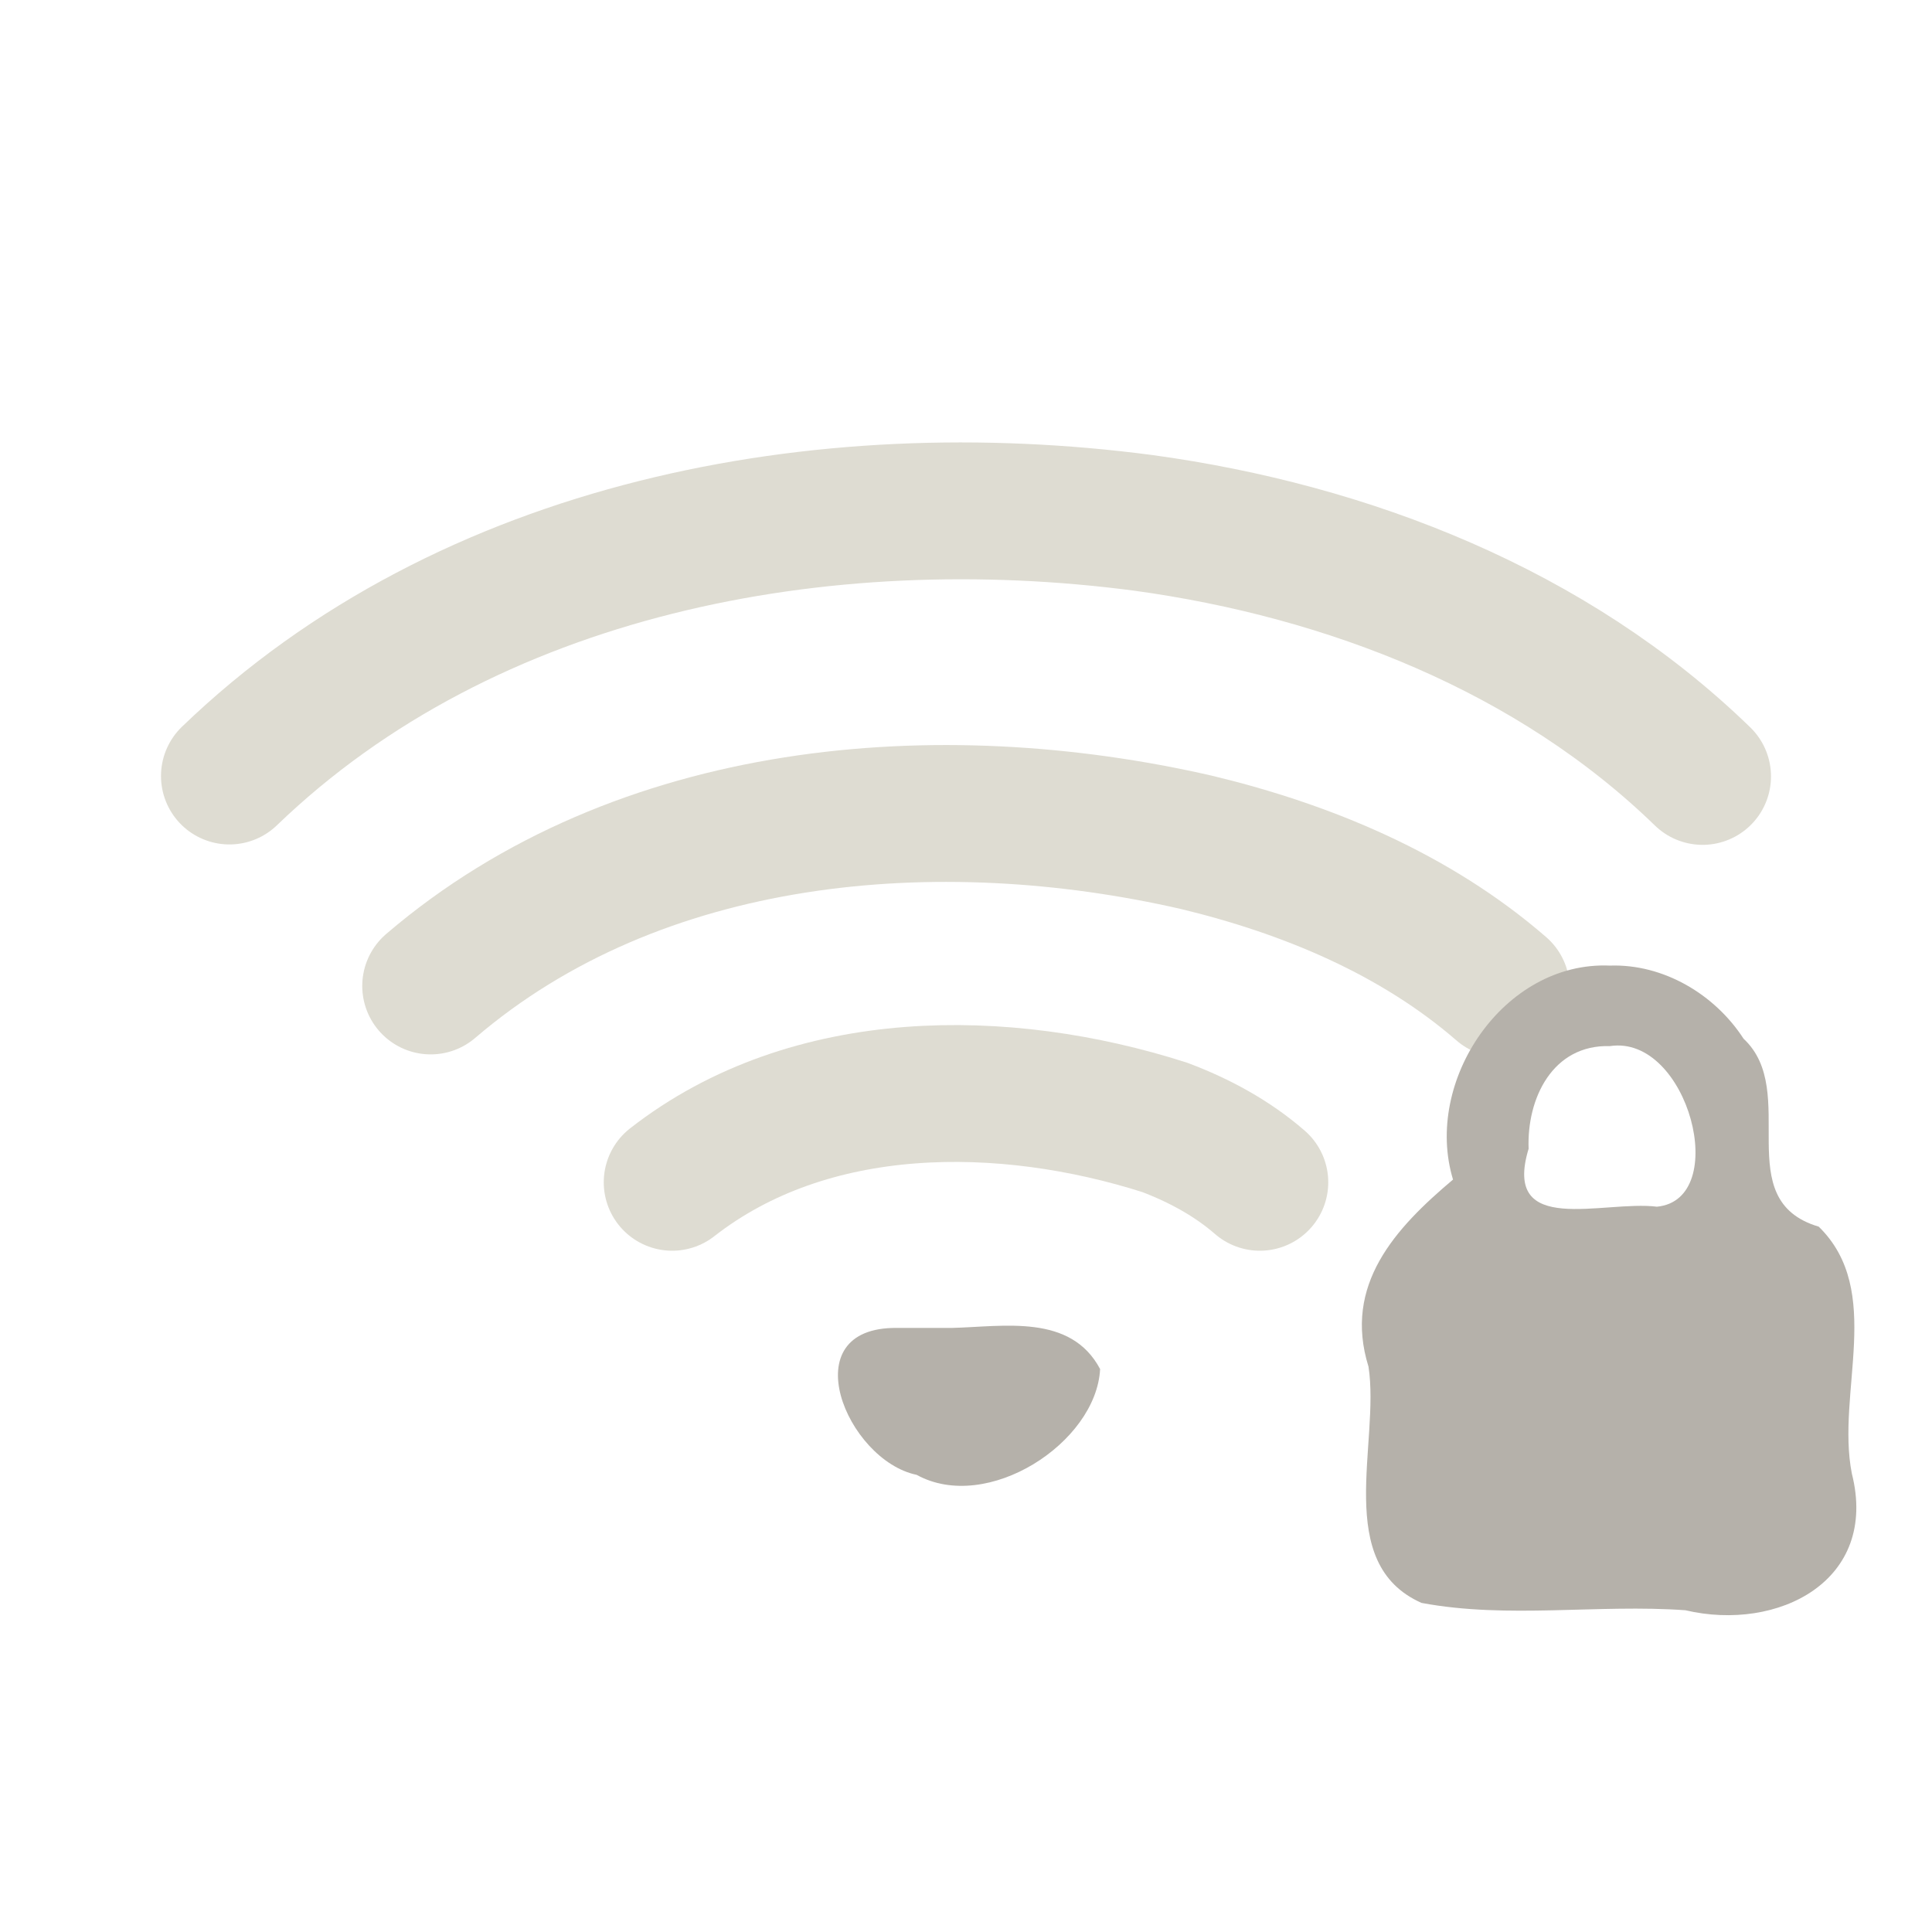 <?xml version="1.0" encoding="UTF-8" standalone="no"?><!DOCTYPE svg PUBLIC "-//W3C//DTD SVG 1.1//EN" "http://www.w3.org/Graphics/SVG/1.1/DTD/svg11.dtd"><svg height="64" version="1.1" viewBox="0 0 24 24" width="64" xmlns="http://www.w3.org/2000/svg"><path d="m2.85 9.64c2.968-2.86 7.375-3.668 11.351-3.145 2.55 0.349 5.082 1.336 6.949 3.15" fill="none" stroke="#dedcd2" stroke-linecap="round" stroke-width="1.7"/><path d="m5.35 12.248c2.59-2.218 6.305-2.52 9.517-1.783 1.368 0.33 2.711 0.888 3.783 1.818" fill="none" stroke="#dedcd2" stroke-linecap="round" stroke-width="1.7"/><path d="m8.35 14.687c1.716-1.34 4.129-1.318 6.119-0.682 0.427 0.161 0.836 0.382 1.181 0.682" fill="none" stroke="#dedcd2" stroke-linecap="round" stroke-width="1.7"/><path d="m11.145 16.496c-1.321-0.016-0.627 1.646 0.242 1.825 0.876 0.483 2.232-0.398 2.279-1.314-0.366-0.69-1.197-0.527-1.84-0.511h-0.681z" fill="#b5b1aa" fill-rule="evenodd" stroke-width="1.7"/><path d="m19.999 11.995c-1.319-0.058-2.32 1.436-1.949 2.658-0.717 0.604-1.367 1.307-1.05 2.324 0.146 0.948-0.446 2.445 0.659 2.935 1.075 0.201 2.187 0.013 3.277 0.091 1.15 0.271 2.406-0.364 2.068-1.699-0.198-1.005 0.406-2.267-0.411-3.066-1.121-0.332-0.225-1.675-0.934-2.335-0.357-0.551-0.995-0.931-1.661-0.908zm0 1c0.974-0.147 1.509 1.907 0.584 1.995-0.666-0.083-1.928 0.382-1.594-0.72-0.024-0.622 0.296-1.296 1.01-1.275z" fill="#b5b1aa"/></svg>